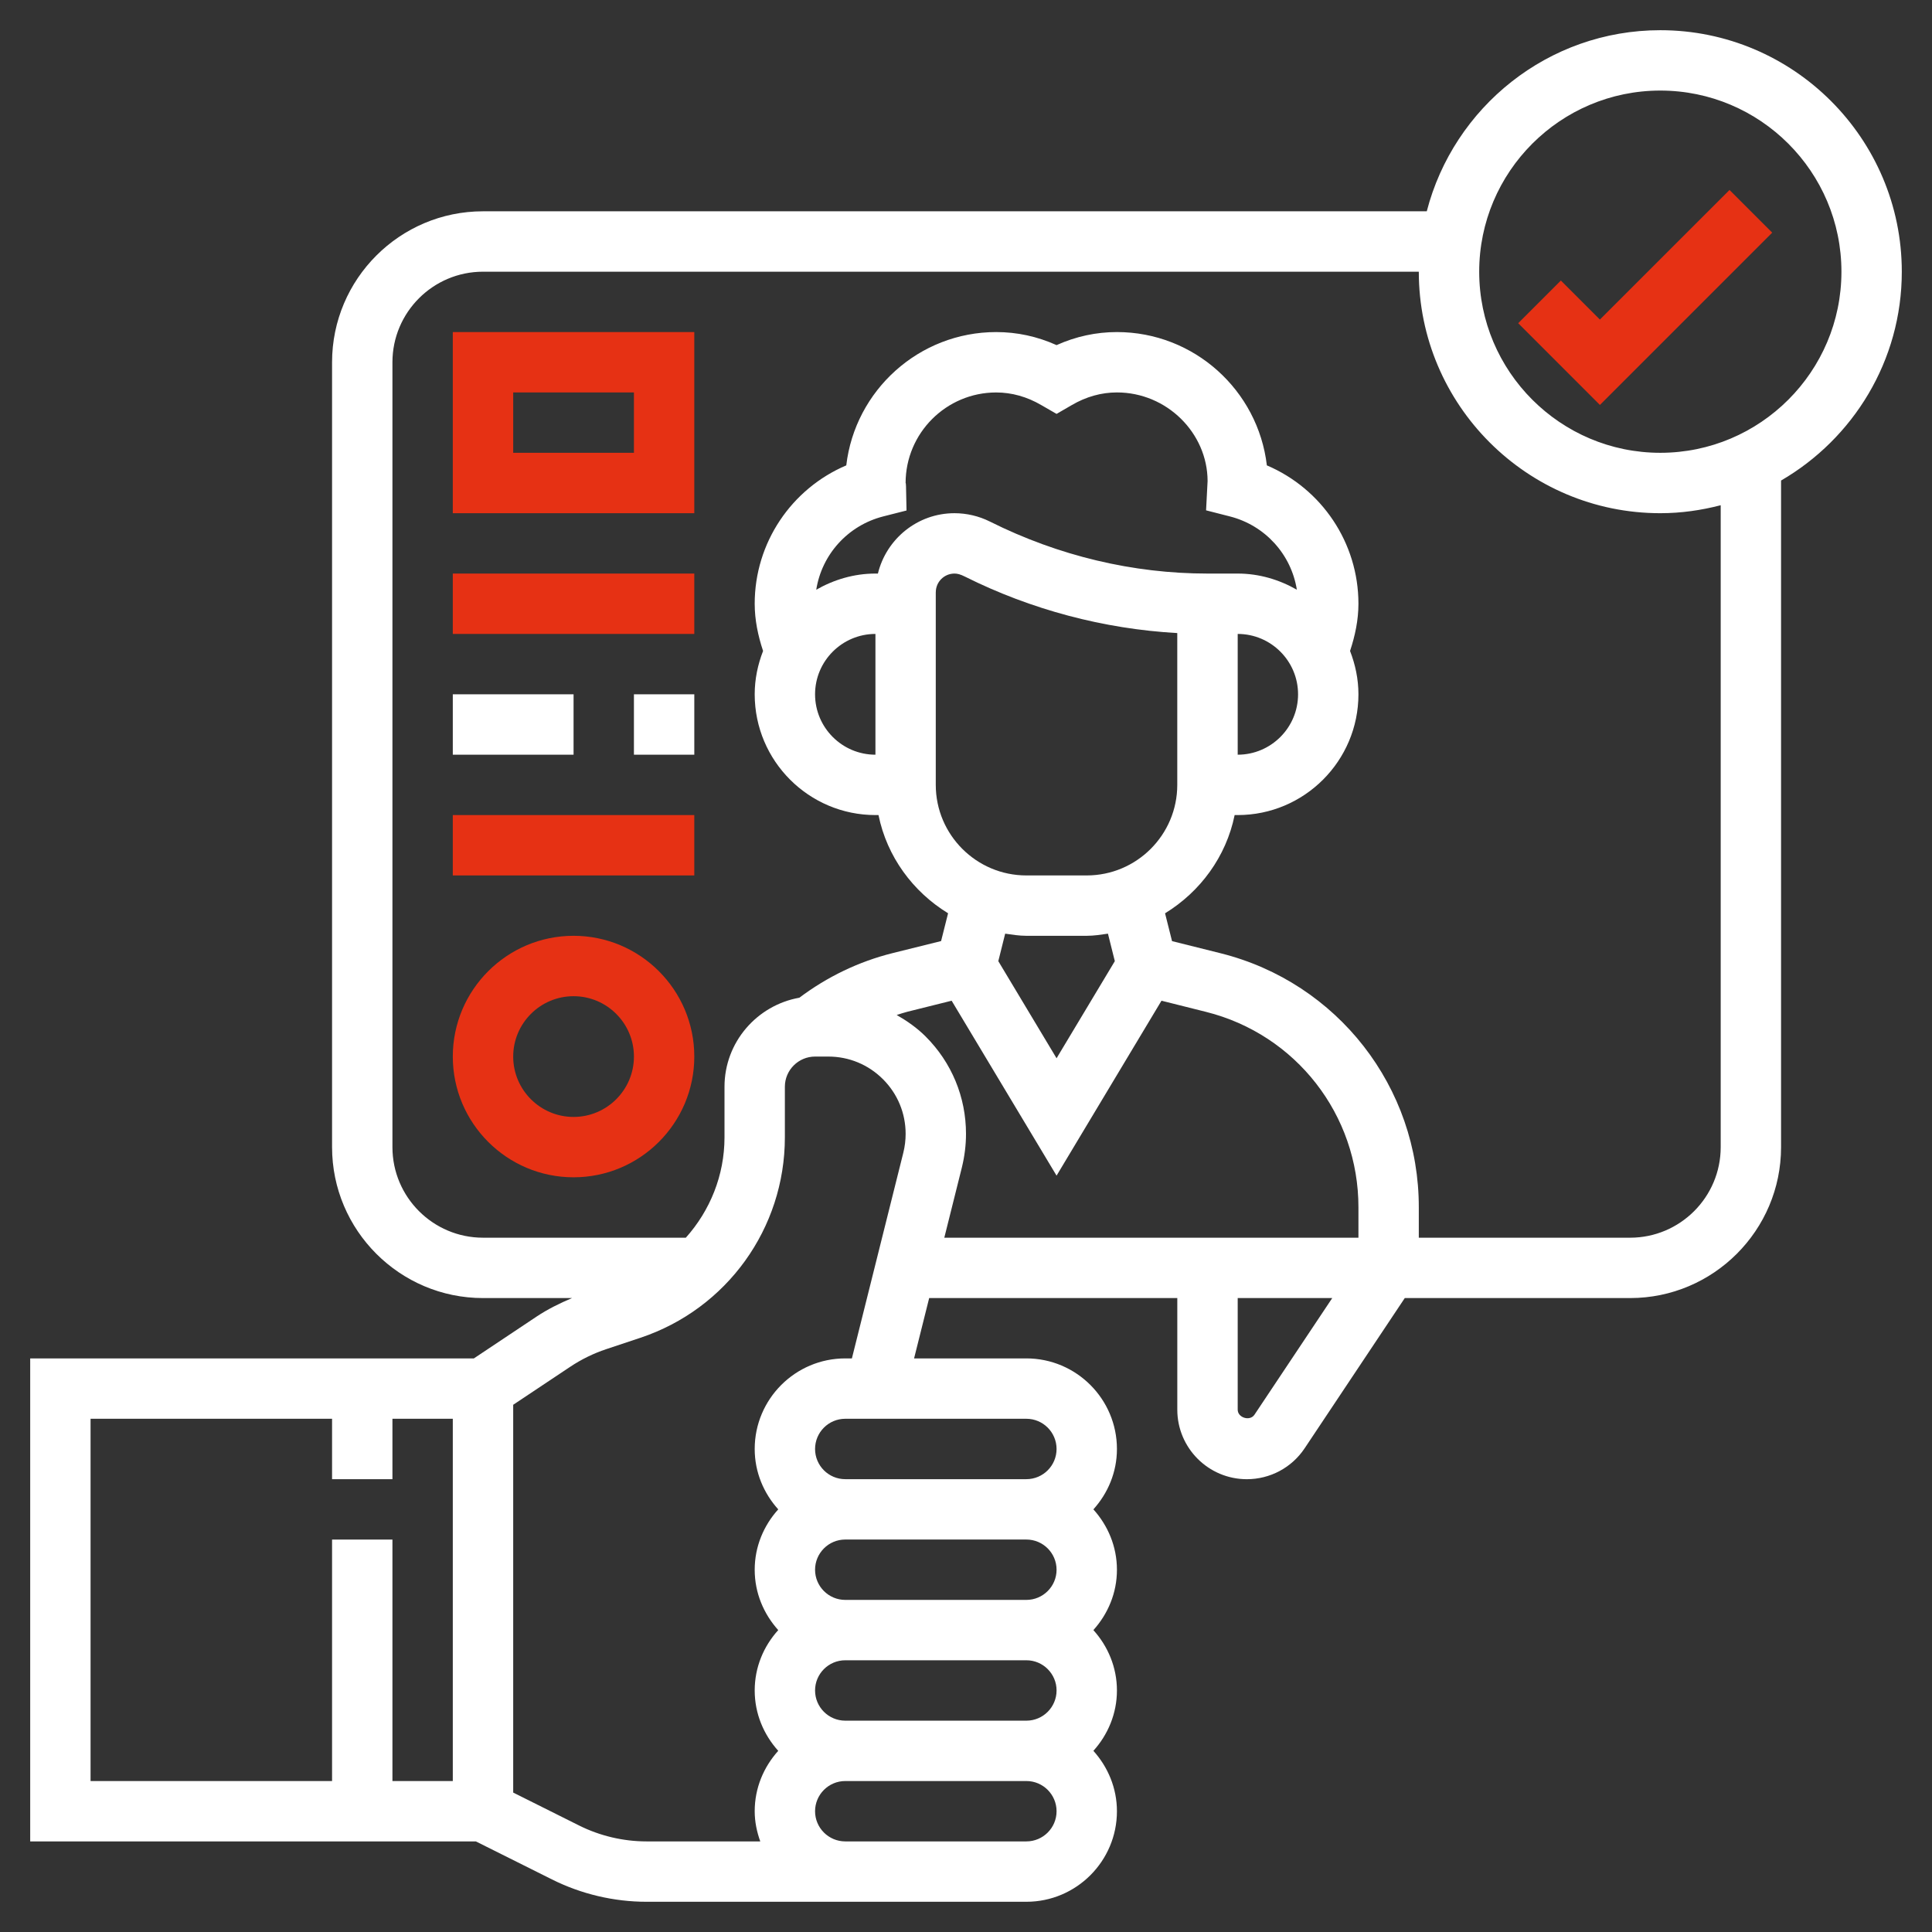 <svg width="65" height="65" viewBox="0 0 65 65" fill="none" xmlns="http://www.w3.org/2000/svg">
<rect x="0" y="0" width="65" height="65" fill="#333333" stroke="none"/>
<path d="M55.859 1.016C52.082 1.016 48.907 3.611 48.002 7.109H16.25C13.45 7.109 11.172 9.387 11.172 12.188V38.594C11.172 41.394 13.45 43.672 16.25 43.672H19.245C18.831 43.847 18.428 44.046 18.054 44.294L15.943 45.702H1.016V61.952H16.01L18.572 63.232C19.553 63.723 20.653 63.983 21.751 63.983H28.434H28.438H34.531C36.211 63.983 37.578 62.616 37.578 60.937C37.578 60.153 37.272 59.446 36.786 58.905C37.273 58.365 37.578 57.657 37.578 56.874C37.578 56.091 37.272 55.383 36.786 54.843C37.273 54.302 37.578 53.594 37.578 52.812C37.578 52.028 37.272 51.321 36.786 50.78C37.273 50.24 37.578 49.532 37.578 48.749C37.578 47.069 36.211 45.702 34.531 45.702H30.753L31.261 43.672H39.609V47.427C39.609 48.717 40.658 49.766 41.948 49.766C42.732 49.766 43.46 49.377 43.894 48.725L47.262 43.672H47.734H54.844C57.644 43.672 59.922 41.394 59.922 38.594V16.167C62.346 14.759 63.984 12.141 63.984 9.141C63.984 4.661 60.339 1.016 55.859 1.016ZM15.234 59.921H13.203V51.797H11.172V59.921H3.047V47.733H11.172V49.766H13.203V47.733H15.234V59.921ZM26.183 50.78C25.695 51.321 25.391 52.028 25.391 52.812C25.391 53.594 25.696 54.302 26.183 54.843C25.695 55.383 25.391 56.091 25.391 56.874C25.391 57.657 25.696 58.365 26.183 58.905C25.695 59.446 25.391 60.153 25.391 60.937C25.391 61.294 25.464 61.633 25.578 61.952H21.751C20.967 61.952 20.181 61.766 19.481 61.416L17.266 60.309V47.262L19.181 45.986C19.557 45.735 19.964 45.535 20.393 45.392L21.546 45.008C24.452 44.038 26.406 41.329 26.406 38.264V36.562C26.406 36.003 26.862 35.547 27.422 35.547H27.867H27.868C28.562 35.547 29.215 35.817 29.707 36.309C30.198 36.8 30.469 37.453 30.469 38.148C30.469 38.359 30.443 38.571 30.392 38.779L28.661 45.702H28.438C26.758 45.702 25.391 47.069 25.391 48.749C25.391 49.532 25.696 50.24 26.183 50.78ZM34.531 61.952H28.436C27.877 61.951 27.422 61.496 27.422 60.937C27.422 60.377 27.877 59.921 28.438 59.921H34.531C35.092 59.921 35.547 60.377 35.547 60.937C35.547 61.496 35.092 61.952 34.531 61.952ZM34.531 57.89H28.438C27.877 57.89 27.422 57.434 27.422 56.874C27.422 56.314 27.877 55.858 28.438 55.858H34.531C35.092 55.858 35.547 56.314 35.547 56.874C35.547 57.434 35.092 57.89 34.531 57.89ZM34.531 53.827H28.438C27.877 53.827 27.422 53.371 27.422 52.812C27.422 52.252 27.877 51.796 28.438 51.796H34.531C35.092 51.796 35.547 52.252 35.547 52.812C35.547 53.371 35.092 53.827 34.531 53.827ZM34.531 47.733C35.092 47.733 35.547 48.189 35.547 48.749C35.547 49.309 35.092 49.765 34.531 49.765H28.438C27.877 49.765 27.422 49.309 27.422 48.749C27.422 48.189 27.877 47.733 28.438 47.733H34.531ZM42.204 47.598C42.052 47.824 41.641 47.699 41.641 47.427V43.672H44.822L42.204 47.598ZM45.703 41.641H41.641H39.609H31.77L32.363 39.27C32.453 38.901 32.5 38.524 32.5 38.148C32.5 36.911 32.018 35.747 31.143 34.873C30.851 34.58 30.517 34.349 30.168 34.148C30.288 34.112 30.405 34.069 30.528 34.039L32.017 33.668L35.547 39.553L39.077 33.668L40.574 34.043C43.6 34.8 45.708 37.506 45.703 40.624V41.641ZM27.462 19.84C27.648 18.659 28.522 17.678 29.717 17.374L30.499 17.175L30.482 16.369C30.481 16.309 30.475 16.25 30.469 16.25C30.469 16.25 30.468 16.25 30.468 16.251C30.468 14.571 31.835 13.204 33.515 13.204C34.039 13.204 34.55 13.347 35.035 13.63L35.547 13.925L36.058 13.629C36.542 13.346 37.054 13.203 37.578 13.203C39.258 13.203 40.625 14.57 40.628 16.184L40.577 17.17L41.376 17.374C42.571 17.679 43.444 18.66 43.631 19.84C43.041 19.504 42.368 19.297 41.641 19.297H40.625C38.124 19.297 35.62 18.706 33.301 17.546C32.935 17.363 32.522 17.266 32.112 17.266C30.864 17.266 29.82 18.134 29.536 19.297H29.453C28.726 19.297 28.053 19.504 27.462 19.84ZM29.453 21.328V25.391C28.333 25.391 27.422 24.48 27.422 23.359C27.422 22.239 28.333 21.328 29.453 21.328ZM43.672 23.359C43.672 24.48 42.761 25.391 41.641 25.391V21.328C42.761 21.328 43.672 22.239 43.672 23.359ZM31.484 19.924C31.484 19.578 31.766 19.297 32.112 19.297C32.209 19.297 32.306 19.319 32.474 19.404C34.689 20.511 37.136 21.16 39.608 21.299V26.406C39.608 28.086 38.241 29.453 36.562 29.453H34.53C32.85 29.453 31.483 28.086 31.483 26.406V19.924H31.484ZM37.507 32.337L35.547 35.604L33.587 32.337L33.818 31.412C34.054 31.446 34.288 31.484 34.531 31.484H36.562C36.806 31.484 37.04 31.446 37.276 31.412L37.507 32.337ZM57.891 38.594C57.891 40.274 56.524 41.641 54.844 41.641H47.734V40.626C47.742 36.575 45 33.057 41.069 32.072L39.432 31.663L39.197 30.727C40.379 30.003 41.253 28.823 41.538 27.422H41.641C43.881 27.422 45.703 25.6 45.703 23.359C45.703 22.845 45.597 22.355 45.421 21.901C45.59 21.389 45.703 20.861 45.703 20.312C45.703 18.262 44.469 16.444 42.622 15.657C42.327 13.135 40.178 11.172 37.578 11.172C36.877 11.172 36.197 11.319 35.547 11.611C34.897 11.319 34.216 11.172 33.516 11.172C30.916 11.172 28.767 13.135 28.472 15.657C26.625 16.444 25.391 18.262 25.391 20.312C25.391 20.861 25.503 21.389 25.673 21.901C25.496 22.355 25.391 22.845 25.391 23.359C25.391 25.6 27.213 27.422 29.453 27.422H29.556C29.841 28.823 30.715 30.003 31.897 30.726L31.662 31.661L30.036 32.065C28.885 32.352 27.833 32.863 26.893 33.567C25.466 33.821 24.375 35.065 24.375 36.562V38.264C24.375 39.545 23.887 40.732 23.074 41.641H16.25C14.57 41.641 13.203 40.274 13.203 38.594V12.188C13.203 10.508 14.57 9.141 16.25 9.141H47.734C47.734 13.62 51.38 17.266 55.859 17.266C56.562 17.266 57.24 17.167 57.891 16.998V38.594ZM55.859 15.234C52.499 15.234 49.766 12.501 49.766 9.141C49.766 5.78 52.499 3.047 55.859 3.047C59.22 3.047 61.953 5.78 61.953 9.141C61.953 12.501 59.22 15.234 55.859 15.234Z" fill="white"/>
<path d="M53.827 10.751L52.514 9.438L51.078 10.874L53.827 13.624L59.624 7.827L58.188 6.391L53.827 10.751Z" fill="#E63114"/>
<path d="M15.234 17.266H23.359V11.172H15.234V17.266ZM17.266 13.203H21.328V15.234H17.266V13.203Z" fill="#E63114"/>
<path d="M15.234 19.297H23.359V21.328H15.234V19.297Z" fill="#E63114"/>
<path d="M15.234 27.422H23.359V29.453H15.234V27.422Z" fill="#E63114"/>
<path d="M21.328 23.359H23.359V25.391H21.328V23.359Z" fill="white"/>
<path d="M15.234 23.359H19.297V25.391H15.234V23.359Z" fill="white"/>
<path d="M19.297 31.484C17.056 31.484 15.234 33.306 15.234 35.547C15.234 37.787 17.056 39.609 19.297 39.609C21.537 39.609 23.359 37.787 23.359 35.547C23.359 33.306 21.537 31.484 19.297 31.484ZM19.297 37.578C18.177 37.578 17.266 36.667 17.266 35.547C17.266 34.427 18.177 33.516 19.297 33.516C20.417 33.516 21.328 34.427 21.328 35.547C21.328 36.667 20.417 37.578 19.297 37.578Z" fill="#E63114"/>
</svg>
